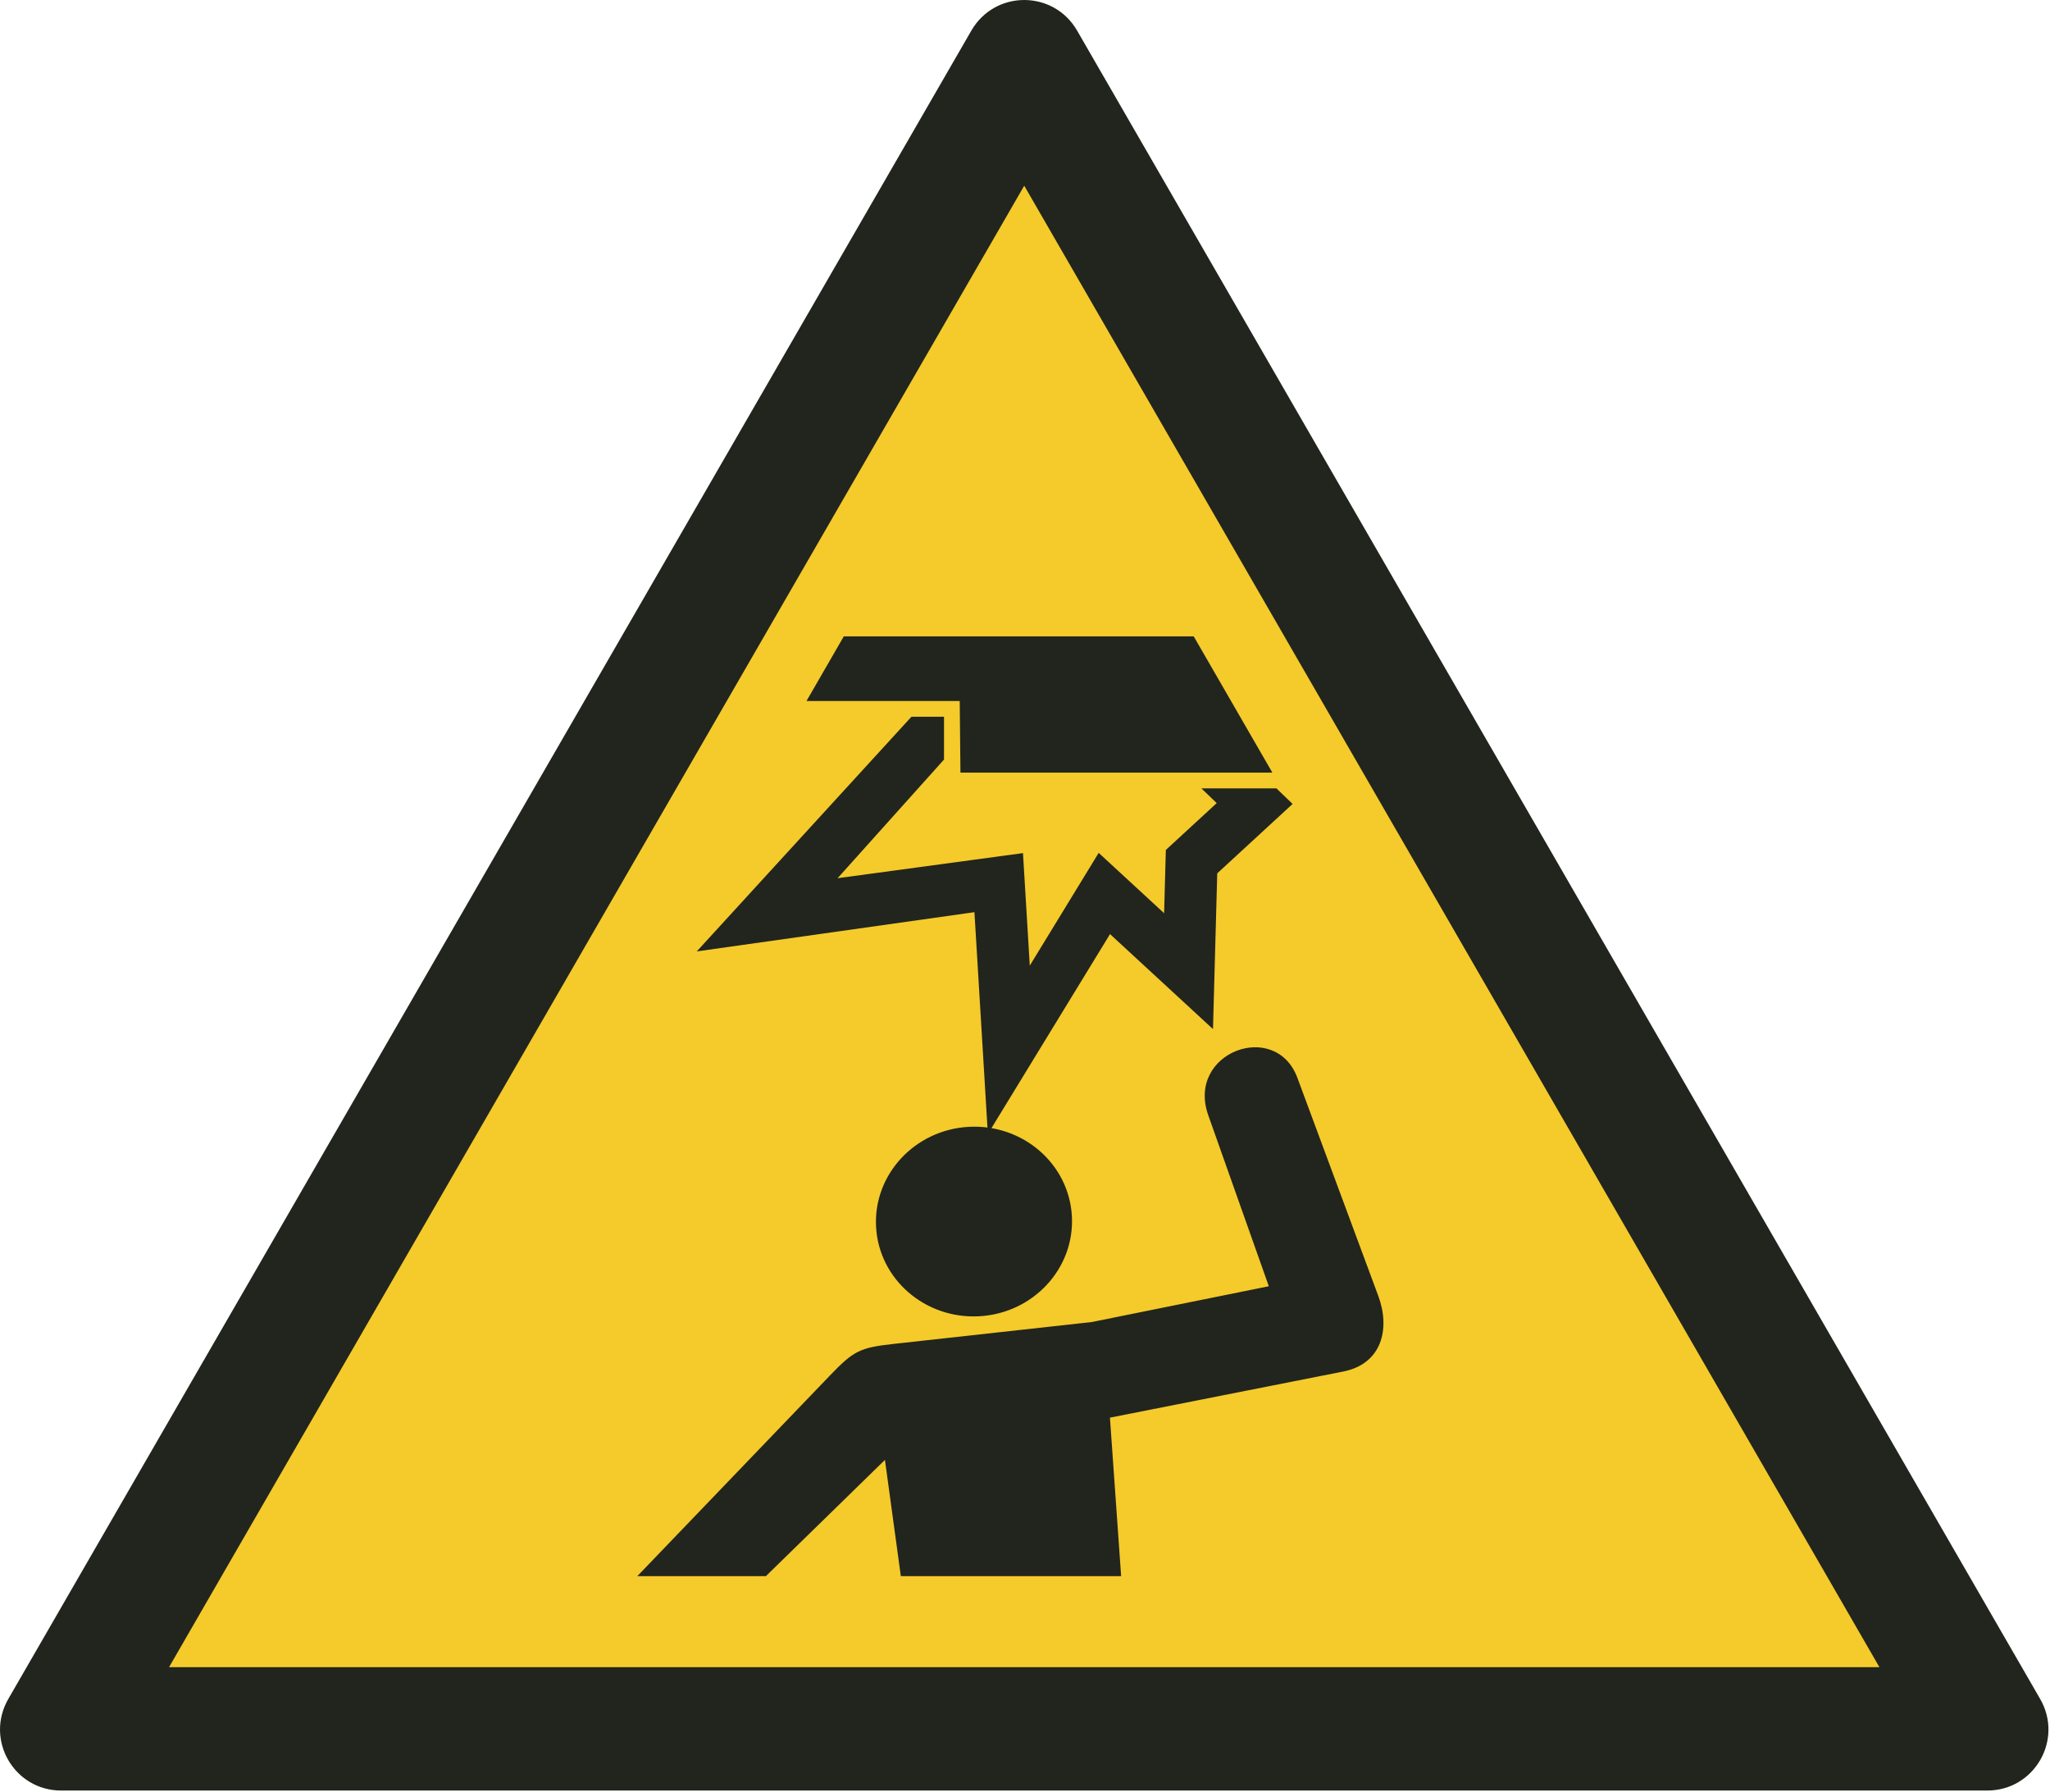 <?xml version="1.0" encoding="UTF-8"?>
<!DOCTYPE svg PUBLIC "-//W3C//DTD SVG 1.1//EN" "http://www.w3.org/Graphics/SVG/1.1/DTD/svg11.dtd">
<!-- Creator: Corel DESIGNER -->
<svg xmlns="http://www.w3.org/2000/svg" xml:space="preserve" width="40mm" height="34.958mm" version="1.1" style="shape-rendering:geometricPrecision; text-rendering:geometricPrecision; image-rendering:optimizeQuality; fill-rule:evenodd; clip-rule:evenodd"
viewBox="0 0 2000 1747.89"
 xmlns:xlink="http://www.w3.org/1999/xlink"
 xmlns:xodm="http://www.corel.com/coreldraw/odm/2003">
 <defs>
  <style type="text/css">
   <![CDATA[
    .fil0w {fill:#F5CA2B}
    .fil1w {fill:#21251E}
   ]]>
  </style>
 </defs>
<symbol id="ISO_x0020_7010_x0020_W020" viewBox="-3750 -1713.79 3500 3058.8">
 <polygon class="fil0w" points="-354.8,1239.29 -3644.03,1239.29 -1999.41,-1609.27 "/>
 <path class="fil1w" d="M-3461.2 1134.3l1461.2 -2530.86 1461.2 2530.86 -2922.4 0zm3106.61 210.7l-3290.81 0.01c-80.57,0 -130.66,-86.75 -90.38,-156.53l1645.4 -2849.94c40.28,-69.78 140.46,-69.78 180.75,0l1645.4 2849.94c40.29,69.78 -9.8,156.52 -90.38,156.52z"/>
 <polygon class="fil1w" points="-1853.43,-118.07 -1810.35,-78.33 -1677.49,44.21 -1670.22,-221.86 -1541.47,-340.44 -1569.14,-367.06 -1697.34,-367.06 -1671.13,-341.85 -1758.04,-261.81 -1760.99,-153.73 -1872.79,-256.83 -1990.52,-64.21 -2002.14,-256.44 -2318.91,-213.55 -2137.07,-416.25 -2137.07,-489.39 -2192.7,-489.39 -2559.48,-88.51 -2085.09,-155.52 -2062.15,223.44 "/>
 <polygon class="fil1w" points="-2372.05,-516.24 -2110.22,-516.24 -2108.99,-393.91 -1576.04,-393.91 -1710.45,-626.72 -2308.27,-626.72 "/>
 <path class="fil1w" d="M-2076.99 534.79c92.38,-5.07 163.3,-81.61 158.4,-170.97 -4.9,-89.36 -83.76,-157.69 -176.14,-152.63 -92.38,5.06 -163.3,81.61 -158.41,170.97 4.9,89.35 83.77,157.69 176.15,152.62zm494.88 -51.29l-302.45 61.15 -338.96 37.4c-57.54,6.34 -68.12,11.92 -108.66,54.14l-328.87 342.53 219.68 0 203.38 -198.56 27.15 198.56 376.41 0 -19.14 -270.72 398.79 -78.84c65.62,-12.98 80.66,-72.65 59.74,-129.04l-138.2 -372.55c-37.24,-100.4 -190.39,-43.7 -152.34,63.75l103.47 292.17z"/>
</symbol>
 <g id="Ebene_x0020_1">
  <use id="ISO_x0020_7010_x0020_W020_0" transform="scale(0.571 0.571)" x="-0" y="0" width="3500" height="3058.8" xlink:href="#ISO_x0020_7010_x0020_W020"/>
 </g>
</svg>

